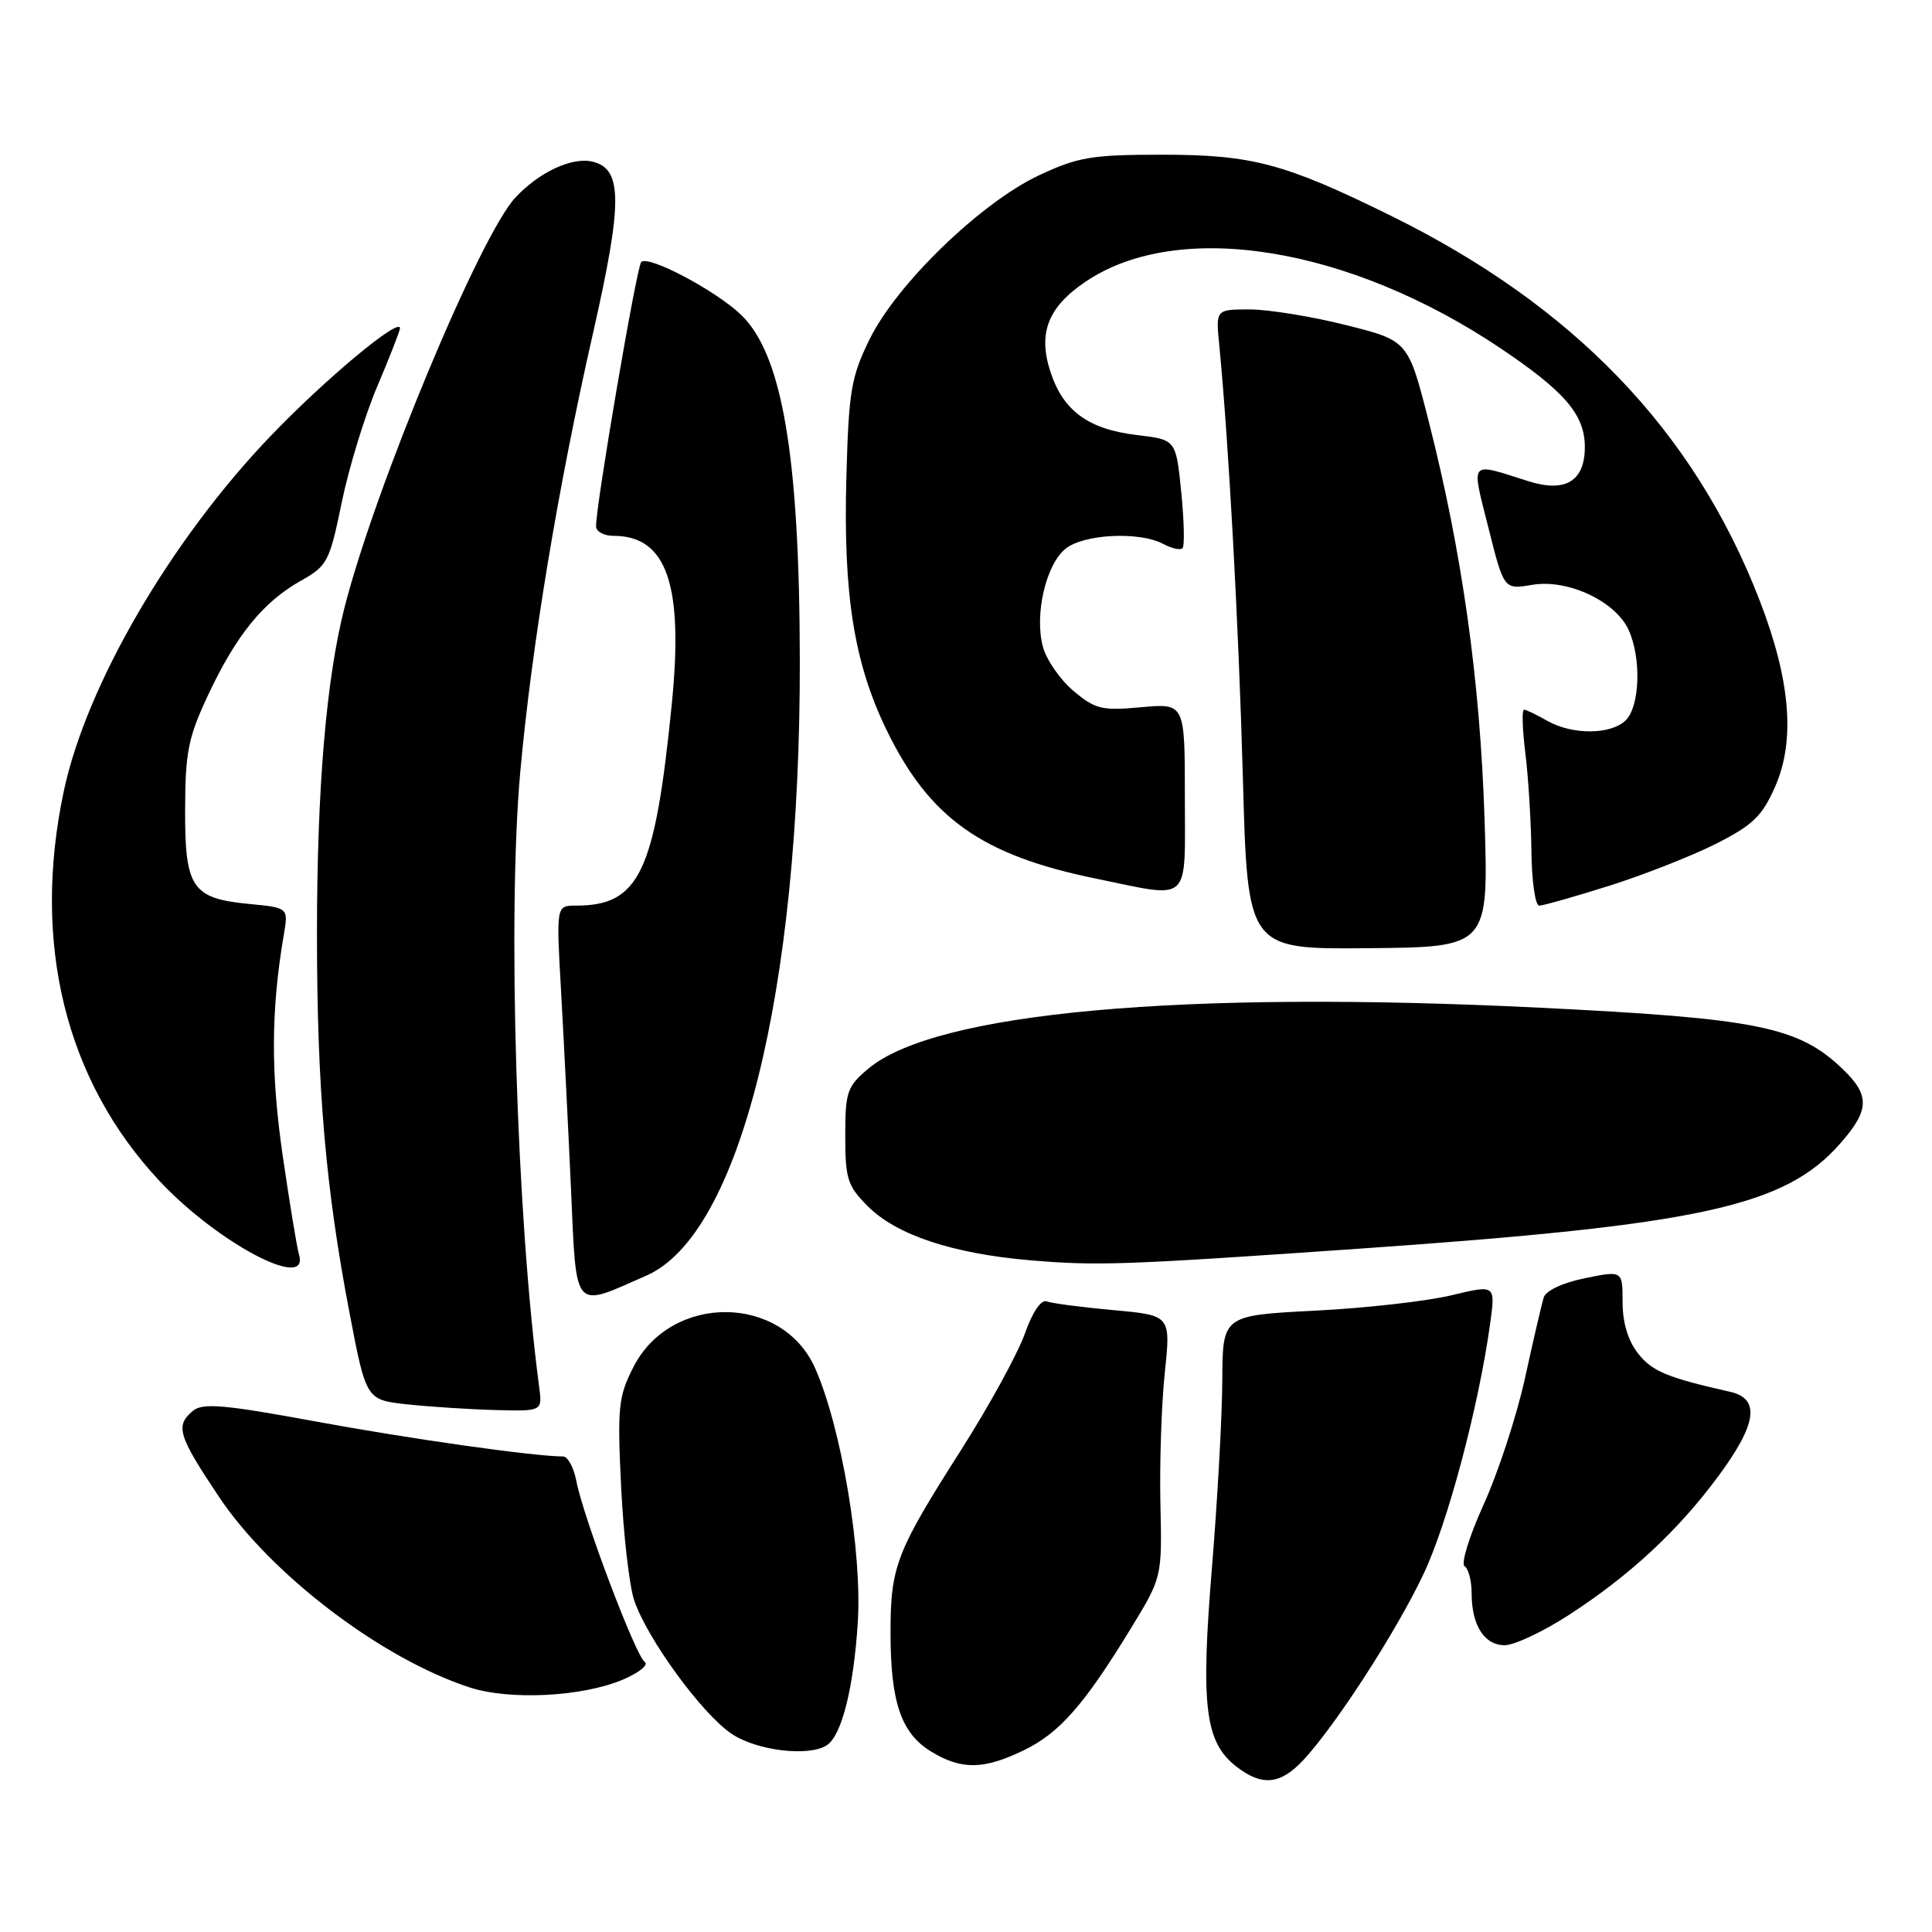 <?xml version="1.0" encoding="UTF-8" standalone="no"?>
<!DOCTYPE svg PUBLIC "-//W3C//DTD SVG 1.1//EN" "http://www.w3.org/Graphics/SVG/1.1/DTD/svg11.dtd" >
<svg xmlns="http://www.w3.org/2000/svg" xmlns:xlink="http://www.w3.org/1999/xlink" version="1.1" viewBox="0 0 256 256">
 <g >
 <path fill="currentColor"
d=" M 172.67 233.25 C 176.93 228.69 184.97 216.27 188.59 208.64 C 191.83 201.83 195.93 186.40 197.46 175.33 C 198.16 170.23 198.16 170.23 192.33 171.63 C 189.12 172.41 180.99 173.33 174.25 173.67 C 162.00 174.30 162.00 174.30 161.96 182.90 C 161.94 187.63 161.32 198.84 160.58 207.82 C 159.09 226.06 159.67 230.80 163.76 234.03 C 167.18 236.72 169.62 236.50 172.67 233.25 Z  M 135.66 231.92 C 140.39 229.63 143.66 225.91 149.86 215.75 C 153.98 209.00 153.98 209.00 153.76 199.25 C 153.64 193.89 153.90 186.08 154.34 181.89 C 155.14 174.29 155.14 174.29 147.54 173.60 C 143.35 173.22 139.38 172.70 138.70 172.44 C 137.96 172.15 136.81 173.84 135.78 176.76 C 134.84 179.39 131.08 186.26 127.41 192.03 C 118.73 205.66 118.00 207.53 118.00 216.32 C 118.00 225.56 119.40 229.66 123.38 232.09 C 127.39 234.54 130.34 234.50 135.66 231.92 Z  M 109.59 231.23 C 111.54 229.91 113.11 223.66 113.66 215.00 C 114.26 205.66 111.50 189.20 108.02 181.32 C 103.67 171.46 88.92 171.35 83.93 181.14 C 81.94 185.05 81.79 186.44 82.30 196.96 C 82.61 203.31 83.38 210.08 84.02 212.01 C 85.70 217.07 92.99 227.08 96.93 229.73 C 100.27 231.99 107.25 232.82 109.59 231.23 Z  M 82.48 222.58 C 84.69 221.65 86.00 220.59 85.42 220.20 C 84.22 219.39 77.30 201.08 76.37 196.25 C 76.03 194.46 75.24 193.00 74.62 192.99 C 70.64 192.97 54.30 190.65 41.82 188.35 C 29.65 186.11 26.87 185.87 25.57 186.94 C 23.19 188.92 23.58 190.20 29.03 198.36 C 35.92 208.65 50.56 219.79 62.22 223.59 C 67.51 225.32 77.11 224.84 82.48 222.58 Z  M 207.84 214.02 C 215.90 208.81 222.32 202.86 227.66 195.64 C 232.81 188.69 233.28 185.33 229.25 184.42 C 220.90 182.54 218.92 181.71 217.05 179.34 C 215.72 177.65 215.00 175.25 215.00 172.54 C 215.00 168.35 215.00 168.35 210.01 169.37 C 207.02 169.98 204.82 171.02 204.54 171.95 C 204.28 172.80 203.16 177.62 202.06 182.65 C 200.95 187.69 198.48 195.21 196.58 199.38 C 194.69 203.55 193.55 207.22 194.07 207.54 C 194.58 207.86 195.00 209.47 195.00 211.12 C 195.00 215.36 196.68 218.00 199.38 218.00 C 200.65 218.00 204.46 216.21 207.84 214.02 Z  M 71.44 183.75 C 68.44 161.16 67.22 121.31 68.94 102.27 C 70.47 85.46 73.92 64.63 78.61 44.00 C 82.50 26.83 82.50 22.41 78.56 21.43 C 75.85 20.75 71.47 22.77 68.29 26.18 C 63.61 31.19 49.72 64.53 45.65 80.50 C 43.22 90.03 42.00 104.52 42.00 123.79 C 42.00 144.12 43.15 157.47 46.32 174.00 C 48.52 185.50 48.52 185.50 54.01 186.09 C 57.03 186.41 62.28 186.75 65.69 186.84 C 71.87 187.00 71.87 187.00 71.44 183.75 Z  M 85.68 169.01 C 98.00 163.59 106.03 131.43 105.98 87.66 C 105.95 60.37 103.65 46.88 98.14 41.66 C 94.71 38.42 85.83 33.74 84.96 34.73 C 84.34 35.45 78.94 67.03 78.98 69.75 C 78.99 70.44 80.02 71.00 81.28 71.00 C 88.36 71.00 90.60 77.46 89.01 93.34 C 86.78 115.67 84.71 120.00 76.30 120.00 C 73.70 120.00 73.70 120.00 74.34 131.25 C 74.69 137.44 75.28 149.17 75.65 157.32 C 76.40 174.04 75.82 173.35 85.68 169.01 Z  M 39.62 166.25 C 39.34 165.29 38.36 159.32 37.44 153.00 C 35.87 142.12 35.91 133.82 37.60 123.89 C 38.22 120.28 38.22 120.28 33.03 119.78 C 25.43 119.05 24.49 117.66 24.53 107.21 C 24.55 99.61 24.95 97.67 27.62 92.00 C 31.32 84.14 34.89 79.75 39.85 76.96 C 43.38 74.98 43.67 74.44 45.29 66.53 C 46.24 61.94 48.36 55.02 50.01 51.15 C 51.65 47.28 53.00 43.83 53.00 43.49 C 53.00 41.98 43.13 50.19 35.90 57.73 C 22.64 71.54 11.43 90.78 8.45 104.84 C 4.19 124.94 8.65 143.14 21.13 156.48 C 28.81 164.69 41.06 171.16 39.62 166.25 Z  M 180.36 165.44 C 225.37 162.30 236.52 159.86 243.84 151.52 C 247.74 147.09 247.80 145.14 244.16 141.65 C 238.30 136.04 232.95 134.95 204.10 133.53 C 156.61 131.18 123.93 134.14 115.05 141.61 C 112.24 143.97 112.00 144.68 112.00 150.51 C 112.00 156.21 112.30 157.14 114.99 159.84 C 118.79 163.64 126.22 166.11 136.46 166.99 C 145.39 167.75 148.89 167.63 180.36 165.44 Z  M 196.71 108.50 C 196.12 90.18 193.74 73.20 189.31 55.82 C 186.59 45.14 186.59 45.14 178.33 43.07 C 173.79 41.93 168.05 41.00 165.58 41.00 C 161.09 41.00 161.09 41.00 161.56 45.75 C 162.81 58.62 164.13 82.77 164.69 103.14 C 165.31 125.79 165.31 125.79 181.28 125.64 C 197.25 125.50 197.25 125.50 196.71 108.50 Z  M 213.20 117.38 C 217.76 115.94 224.12 113.44 227.33 111.83 C 232.24 109.35 233.48 108.16 235.20 104.27 C 237.92 98.13 237.25 90.10 233.14 79.50 C 224.44 57.06 208.55 40.52 184.21 28.54 C 170.21 21.65 165.89 20.50 154.00 20.50 C 144.65 20.50 142.86 20.80 137.67 23.23 C 129.98 26.84 118.83 37.62 115.24 44.93 C 112.78 49.94 112.46 51.78 112.15 63.20 C 111.72 78.78 113.16 87.82 117.46 96.70 C 123.14 108.40 130.06 113.32 145.21 116.42 C 157.99 119.04 157.00 119.95 157.00 105.59 C 157.00 93.19 157.00 93.19 151.22 93.71 C 146.00 94.19 145.13 93.98 142.23 91.54 C 140.46 90.05 138.64 87.41 138.18 85.67 C 137.07 81.44 138.56 74.91 141.14 72.75 C 143.51 70.76 150.96 70.38 154.15 72.08 C 155.26 72.68 156.41 72.93 156.69 72.64 C 156.98 72.35 156.90 69.00 156.52 65.19 C 155.82 58.26 155.82 58.26 150.68 57.65 C 144.19 56.88 140.86 54.44 139.17 49.21 C 137.52 44.10 138.87 40.67 143.88 37.30 C 156.18 29.02 178.75 32.66 198.86 46.17 C 207.38 51.90 210.00 54.97 210.00 59.23 C 210.00 63.76 207.41 65.32 202.51 63.76 C 194.57 61.24 194.93 60.81 197.23 69.96 C 199.28 78.13 199.28 78.13 203.04 77.49 C 207.74 76.70 214.07 79.66 215.80 83.47 C 217.50 87.19 217.30 93.56 215.43 95.43 C 213.49 97.37 208.34 97.41 205.00 95.50 C 203.62 94.71 202.25 94.05 201.95 94.04 C 201.64 94.02 201.72 96.59 202.11 99.75 C 202.51 102.91 202.87 108.76 202.92 112.75 C 202.96 116.74 203.43 120.00 203.95 120.00 C 204.47 120.00 208.63 118.82 213.20 117.38 Z "/>
</g>
</svg>